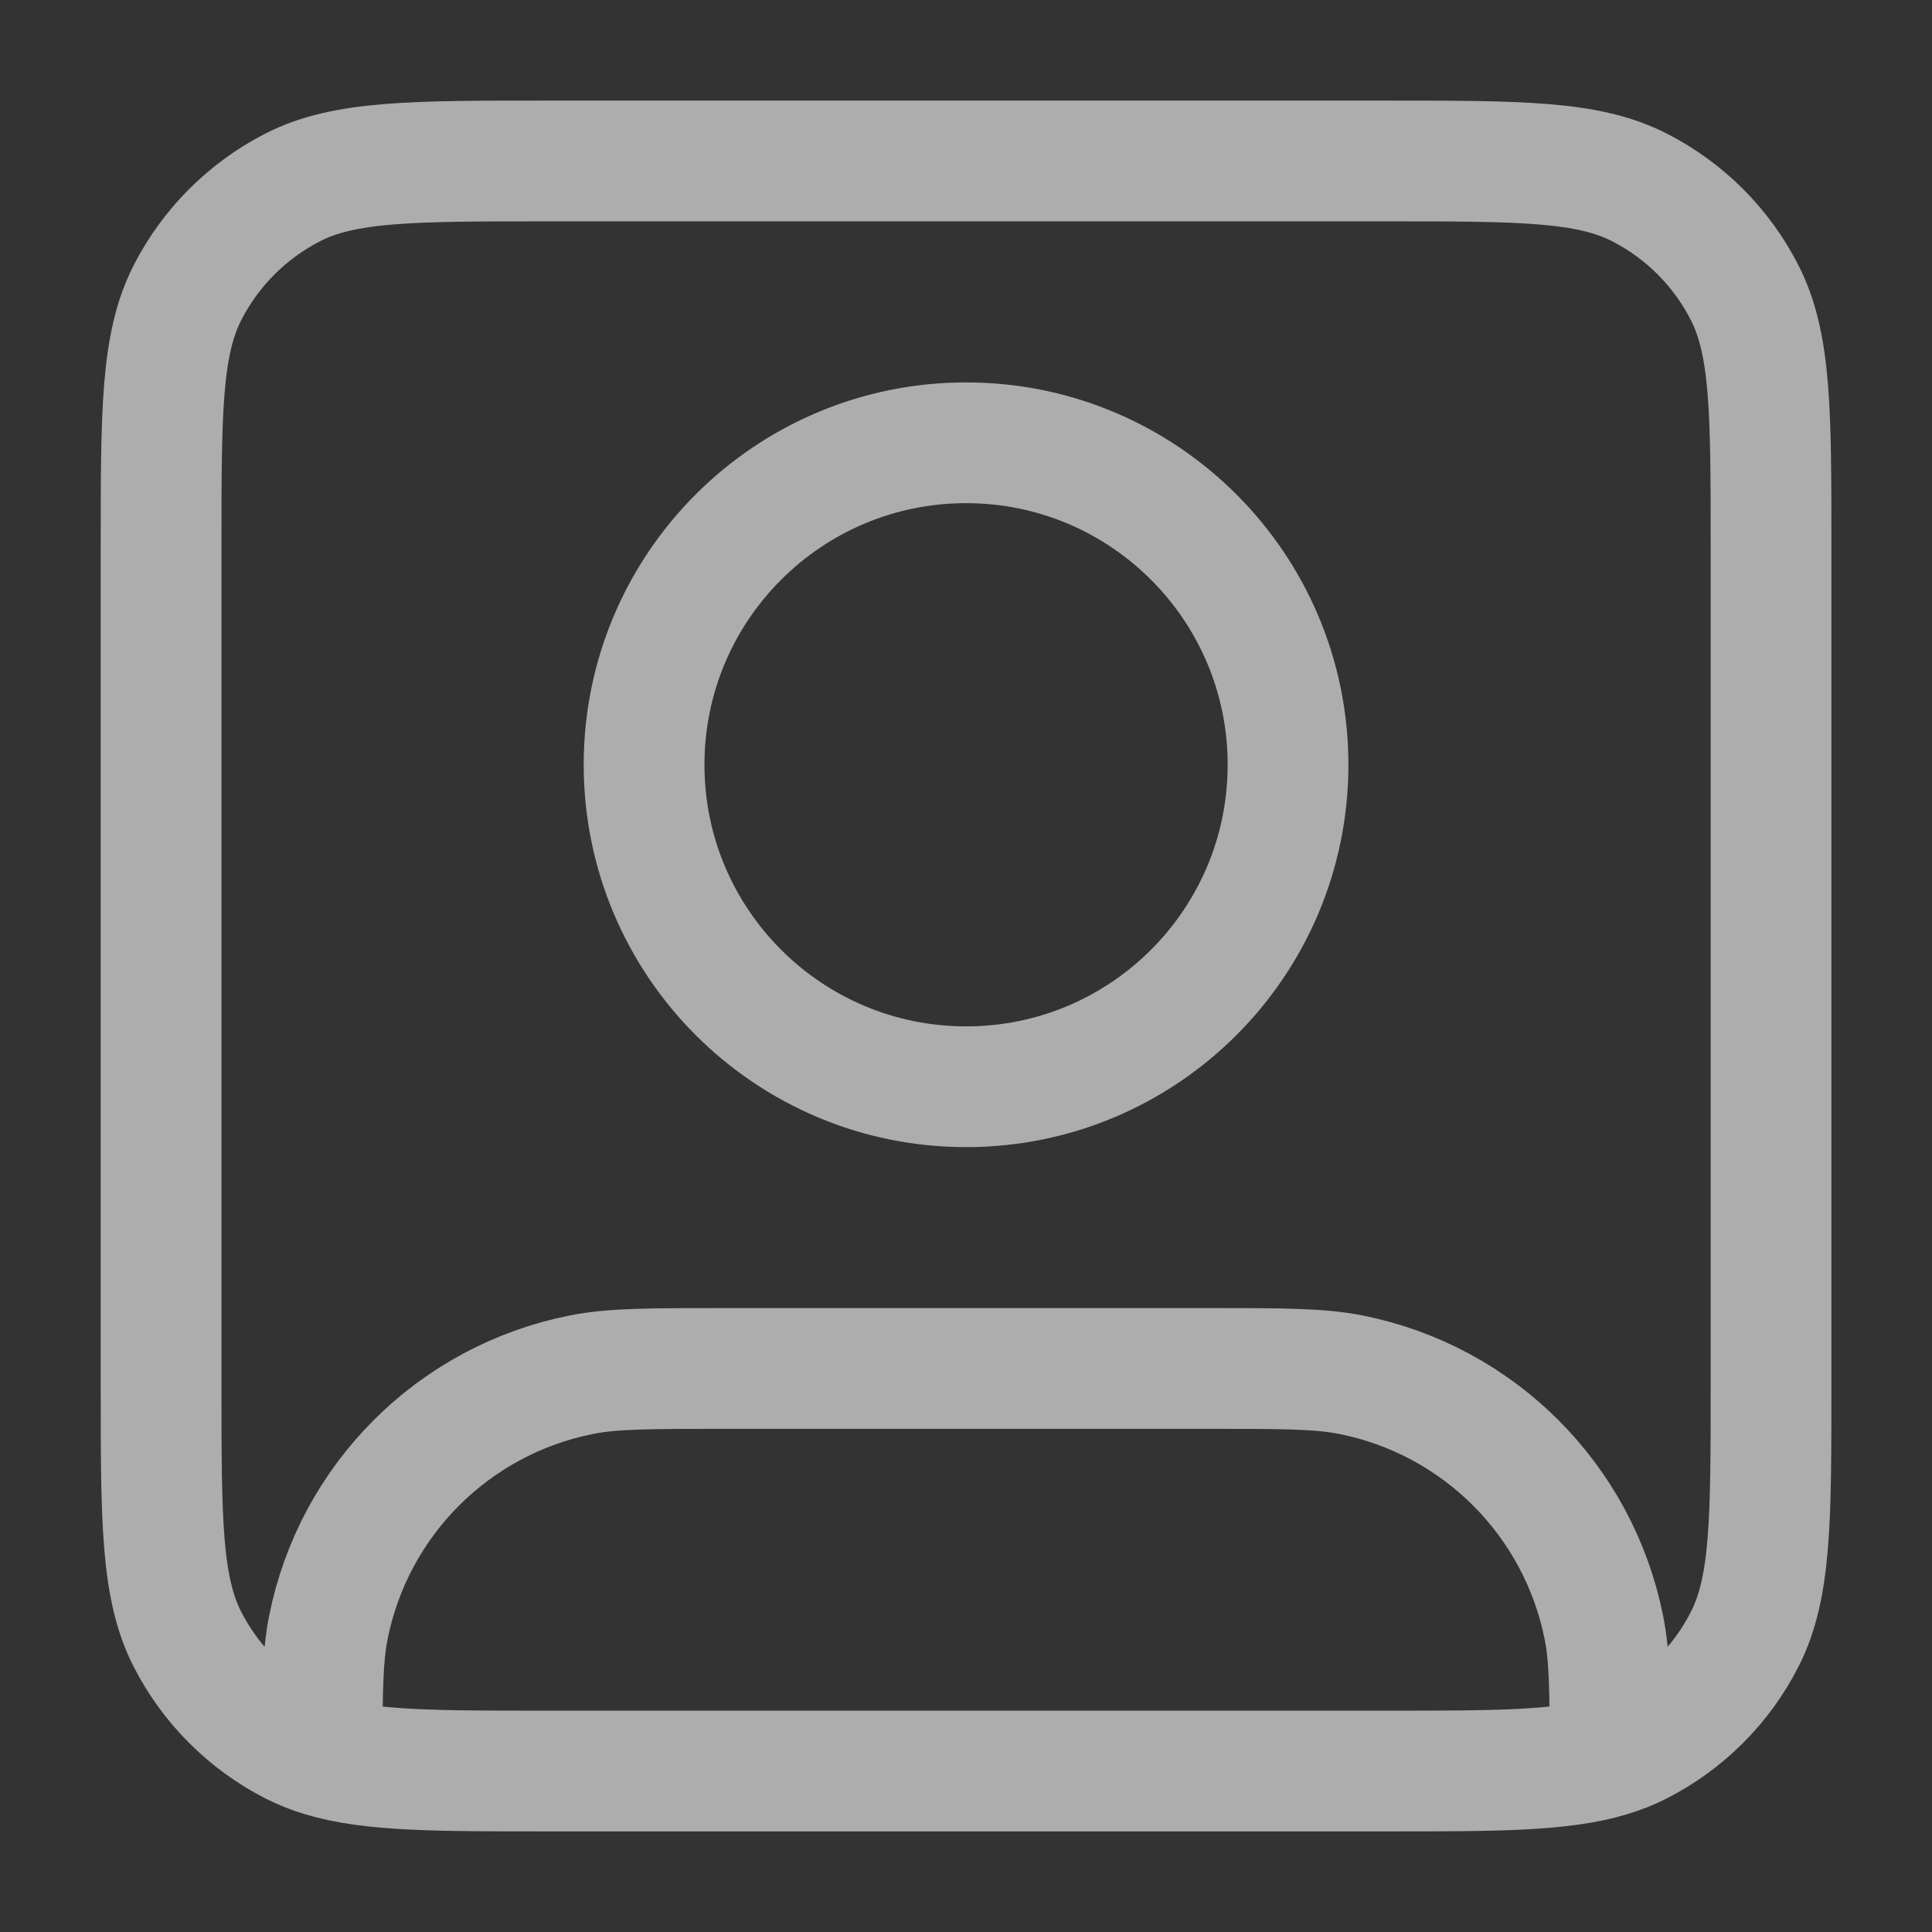 <svg width="16" height="16" viewBox="0 0 16 16" fill="none" xmlns="http://www.w3.org/2000/svg">
<rect x="0" y="0" width="16" height="16" fill="#333333" stroke="none"/>
<g id="user-square" clip-path="url(#clip0_2454_46639)">
<path id="Icon" d="M2.667 14.545C3.069 14.667 3.612 14.667 4.534 14.667H11.467C12.39 14.667 12.932 14.667 13.334 14.545M2.667 14.545C2.581 14.519 2.502 14.487 2.426 14.449C2.05 14.257 1.744 13.951 1.552 13.575C1.334 13.147 1.334 12.587 1.334 11.467V4.533C1.334 3.413 1.334 2.853 1.552 2.425C1.744 2.049 2.05 1.743 2.426 1.551C2.854 1.333 3.414 1.333 4.534 1.333H11.467C12.587 1.333 13.148 1.333 13.575 1.551C13.952 1.743 14.258 2.049 14.449 2.425C14.667 2.853 14.667 3.413 14.667 4.533V11.467C14.667 12.587 14.667 13.147 14.449 13.575C14.258 13.951 13.952 14.257 13.575 14.449C13.5 14.487 13.42 14.519 13.334 14.545M2.667 14.545C2.668 14.005 2.671 13.72 2.719 13.48C2.929 12.422 3.756 11.595 4.814 11.385C5.071 11.333 5.381 11.333 6.001 11.333H10.001C10.62 11.333 10.93 11.333 11.188 11.385C12.245 11.595 13.072 12.422 13.283 13.48C13.331 13.72 13.334 14.005 13.334 14.545M10.667 6.333C10.667 7.806 9.473 9 8.001 9C6.528 9 5.334 7.806 5.334 6.333C5.334 4.861 6.528 3.667 8.001 3.667C9.473 3.667 10.667 4.861 10.667 6.333Z" stroke="white" stroke-opacity="0.6" stroke-linecap="round" stroke-linejoin="round"/>
</g>
<defs>
<clipPath id="clip0_2454_46639">
<rect width="16" height="16" fill="white"/>
</clipPath>
</defs>
</svg>
